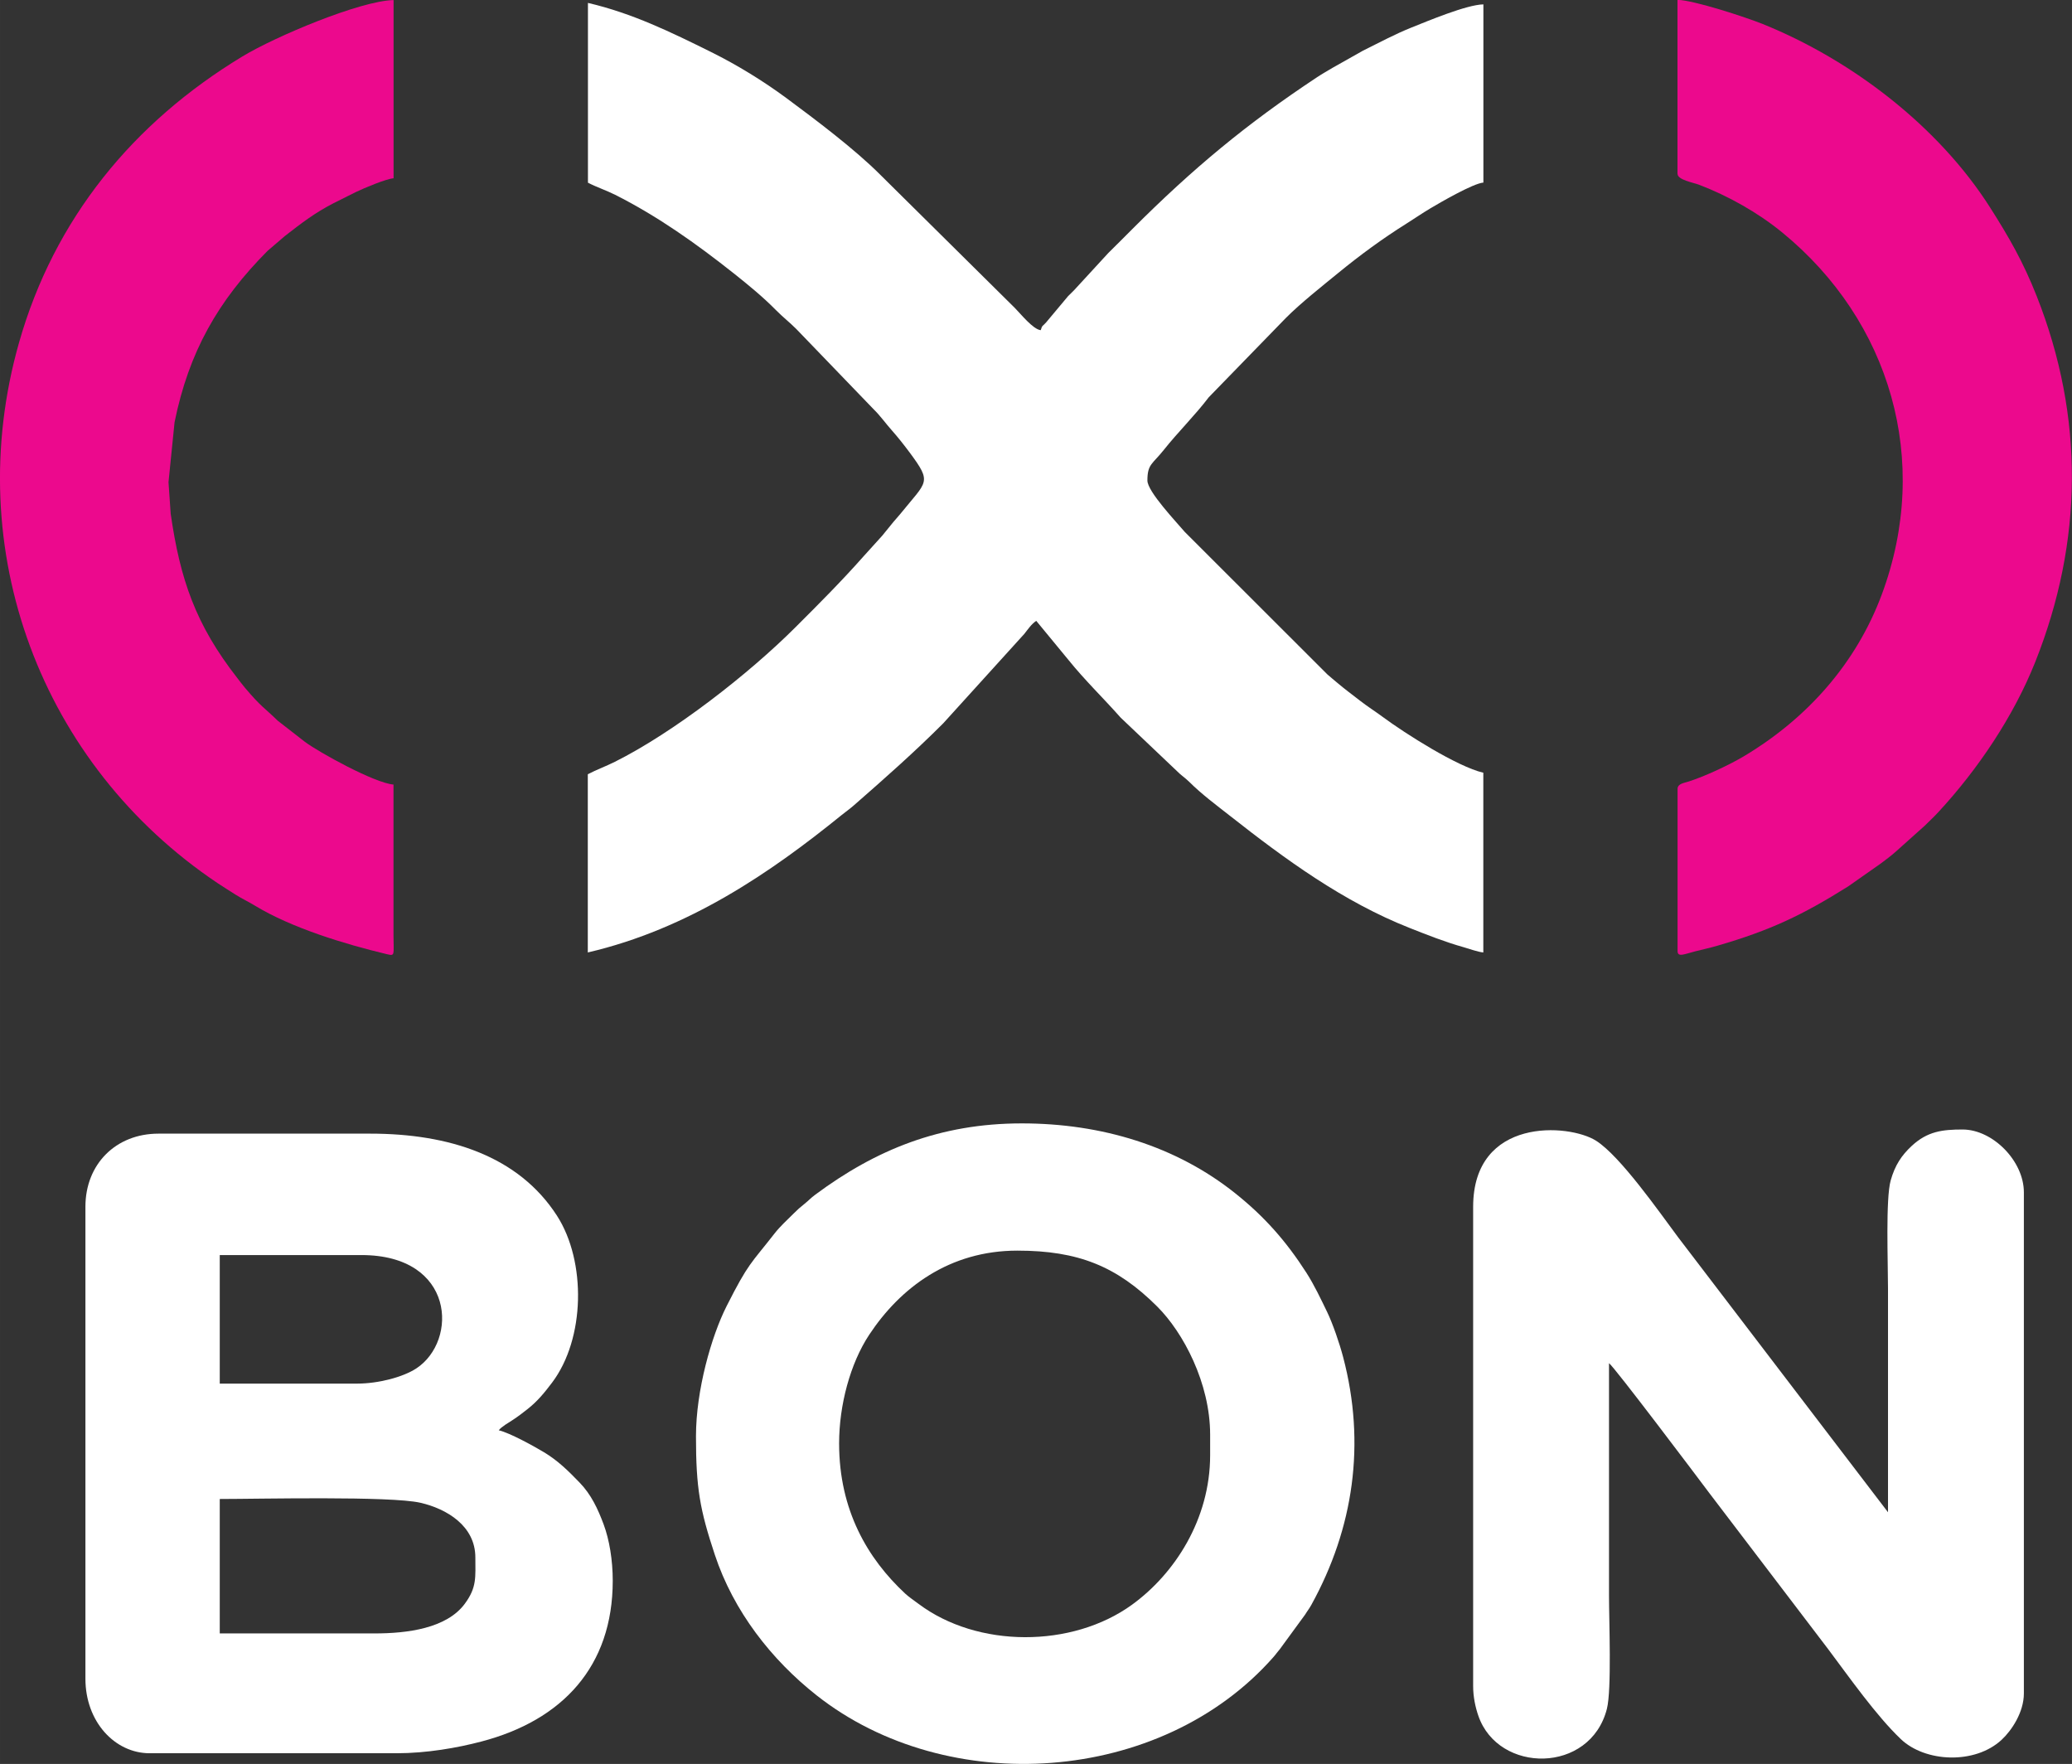 <?xml version="1.0" encoding="UTF-8"?>
<!DOCTYPE svg PUBLIC "-//W3C//DTD SVG 1.1//EN" "http://www.w3.org/Graphics/SVG/1.1/DTD/svg11.dtd">
<!-- Creator: CorelDRAW 2020 (64-Bit) -->
<svg xmlns="http://www.w3.org/2000/svg" xml:space="preserve" width="33.602mm" height="28.601mm" version="1.1" style="shape-rendering:geometricPrecision; text-rendering:geometricPrecision; image-rendering:optimizeQuality; fill-rule:evenodd; clip-rule:evenodd"
viewBox="0 0 285.03 242.61"
 xmlns:xlink="http://www.w3.org/1999/xlink"
 xmlns:xodm="http://www.corel.com/coreldraw/odm/2003">
 <rect x="0" y="0" width="285.03" height="242.61" fill="#333333" stroke="none"/>
 <defs>
  <style type="text/css">
   <![CDATA[
    .fil1 {fill:#EC098D}
    .fil0 {fill:white}
   ]]>
  </style>
 </defs>
 <g id="Layer_x0020_1">
  <g id="_1899467108000">
   <path class="fil0" d="M80.87 25.12c1.16,0.61 2.49,1.04 3.75,1.67 5.89,2.97 11.17,6.73 16.32,10.81 1.98,1.57 4.04,3.26 5.8,5.05 0.98,0.99 1.83,1.63 2.81,2.61l10.65 11.05c0.92,0.9 1.64,1.94 2.51,2.91 0.84,0.95 1.65,1.98 2.42,3.01 3.14,4.24 2.41,3.88 -1.29,8.47 -0.48,0.59 -0.83,0.93 -1.29,1.52 -0.47,0.61 -0.7,0.83 -1.17,1.44l-2.58 2.85c-2.97,3.36 -6.17,6.57 -9.35,9.74 -6.5,6.5 -16.8,14.5 -24.87,18.53 -1.28,0.64 -2.54,1.09 -3.72,1.71l0 24.51c13.92,-3.24 25.26,-11.08 34.83,-18.83 0.63,-0.51 1.2,-0.9 1.79,-1.42 4.21,-3.68 8.3,-7.29 12.26,-11.25l11.18 -12.33c0.52,-0.66 0.95,-1.32 1.63,-1.78l4.45 5.4c2.25,2.79 4.8,5.24 7.16,7.91l7.73 7.34c0.64,0.65 1.08,0.88 1.71,1.5 1.71,1.7 3.69,3.17 5.59,4.66 7.63,6 15.61,11.84 24.75,15.44 2.4,0.95 4.85,1.92 7.41,2.64 0.81,0.23 1.94,0.65 2.7,0.72l0 -24.72c-3.6,-0.84 -10.76,-5.4 -13.83,-7.67 -1.08,-0.8 -2.08,-1.42 -3.16,-2.26 -1.07,-0.83 -2.02,-1.53 -3.04,-2.39 -0.52,-0.44 -0.92,-0.76 -1.42,-1.2l-19.6 -19.58c-1.15,-1.36 -5.16,-5.57 -5.16,-7.09 0,-2.27 0.69,-2.24 2.24,-4.19 1.97,-2.48 4.29,-4.75 6.2,-7.26l10.6 -10.9c2.04,-2.05 4.99,-4.38 7.24,-6.22 2.97,-2.43 6.06,-4.7 9.33,-6.75 1.15,-0.72 2.12,-1.4 3.31,-2.11 1.3,-0.77 5.86,-3.43 7.3,-3.55l0 -24.51c-2.34,0.05 -7.69,2.31 -9.88,3.18 -2.3,0.92 -4.46,2.09 -6.67,3.18l-4.24 2.39c-0.78,0.47 -1.43,0.83 -2.12,1.29 -9.66,6.39 -17.06,12.54 -25.37,20.85 -1.15,1.15 -2.16,2.17 -3.32,3.31l-4.72 5.13c-0.3,0.32 -0.5,0.48 -0.81,0.8l-3.02 3.61c-0.48,0.56 -0.54,0.34 -0.74,1.07 -1.05,-0.09 -2.79,-2.28 -3.57,-3.06l-18.48 -18.29c-3.52,-3.54 -9,-7.65 -12.94,-10.57 -3.2,-2.36 -6.76,-4.55 -10.35,-6.33 -5.47,-2.71 -10.81,-5.33 -16.95,-6.76l0 24.72z"/>
   <path class="fil0" d="M51.53 224.66l-21.3 0 0 -18.49c5.38,0 23.49,-0.43 27.61,0.52 3.6,0.83 7.55,3.17 7.55,7.52 0,2.71 0.23,4.1 -1.46,6.38 -2.51,3.38 -7.89,4.07 -12.41,4.07zm-2.41 -34.36l-18.89 0 0 -17.68 19.49 0c12.89,0 13.32,11.8 7.55,15.59 -1.83,1.2 -5.22,2.09 -8.15,2.09zm-37.37 -24.31l0 64.9c0,5.92 4.05,10.25 8.84,10.25l33.96 0c4.14,0 8.36,-0.74 11.66,-1.61 11.16,-2.92 18.08,-10.33 18.08,-22.11 0,-2.85 -0.46,-5.63 -1.26,-7.78 -0.79,-2.11 -1.7,-4.08 -3.31,-5.74 -1.55,-1.6 -2.97,-3.01 -4.89,-4.16 -1.31,-0.79 -4.7,-2.67 -6.22,-3.02 0.36,-0.49 1.38,-1.06 1.97,-1.45 0.8,-0.53 1.21,-0.86 1.97,-1.45 1.37,-1.07 2.33,-2.25 3.39,-3.65 4.56,-6.03 4.73,-16.66 0.68,-22.96 -5.29,-8.21 -14.83,-11.29 -25.68,-11.29l-29.14 0c-5.86,0 -10.05,4.19 -10.05,10.05z"/>
   <path class="fil0" d="M259.71 207.98l-28.88 -37.83c-2.55,-3.42 -7.91,-11.11 -11.26,-13.25 -3.74,-2.38 -16.92,-3.29 -16.92,9.09l0 65.91c0,1.49 0.31,2.92 0.72,4.1 2.76,7.97 15.39,8 17.68,-0.97 0.67,-2.64 0.29,-12.01 0.29,-15.59 0,-10.65 0,-21.3 0,-31.95 0.71,0.48 12.24,15.78 13.75,17.8l16.42 21.56c2.88,3.84 6.58,9.11 9.97,12.34 3.34,3.19 10.17,3.53 13.87,0.1 1.39,-1.29 3.06,-3.8 3.06,-6.38l0 -68.92c0,-4.31 -4.28,-8.64 -8.44,-8.64 -2.76,0 -4.83,0.25 -6.99,2.26 -1.4,1.3 -2.3,2.65 -2.89,4.74 -0.71,2.49 -0.37,11.31 -0.37,14.9 0,10.25 0,20.5 0,30.74z"/>
   <path class="fil0" d="M115.43 198.53c0,-5.27 1.53,-11 4.14,-14.95 4.28,-6.47 11.03,-11.57 20.38,-11.57 8.35,0 13.68,2.14 19.24,7.69 3.59,3.58 7.28,10.53 7.28,17.63l0 2.81c0,8.84 -4.9,16.34 -10.76,20.58 -8.23,5.96 -21.25,5.97 -29.37,-0.14 -0.62,-0.47 -1.27,-0.89 -1.82,-1.4 -5.16,-4.8 -9.09,-11.46 -9.09,-20.65zm-19.69 -1c0,7.15 0.54,10.12 2.59,16.3 2.57,7.77 7.79,14.45 14.01,19.35 18,14.19 47.35,12.3 62.83,-5.26 0.38,-0.43 0.5,-0.65 0.9,-1.11l3.48 -4.76c0.28,-0.47 0.56,-0.8 0.86,-1.35 5.8,-10.53 7.49,-22.14 4.36,-34.03 -0.49,-1.87 -1.43,-4.62 -2.21,-6.23 -0.86,-1.77 -1.75,-3.67 -2.85,-5.39 -2.8,-4.36 -5.77,-7.72 -9.78,-10.92 -8.14,-6.5 -18.38,-9.62 -29.37,-9.62 -11.27,0 -20.12,3.65 -28.39,9.79 -0.69,0.51 -0.93,0.82 -1.52,1.29 -0.66,0.53 -0.88,0.72 -1.49,1.33 -0.95,0.96 -1.8,1.69 -2.65,2.78 -3.24,4.16 -3.52,3.94 -6.55,9.93 -2.11,4.17 -4.22,11.61 -4.22,17.89z"/>
   <path class="fil1" d="M230.77 23.91c0,0.83 2.16,1.2 2.93,1.49 4.08,1.56 8.16,3.86 11.49,6.59 14.82,12.14 20.53,31.32 13.68,49.76 -3.54,9.53 -10.28,17.03 -18.82,22.17 -2.08,1.26 -5.56,2.88 -7.85,3.6 -0.55,0.17 -1.43,0.28 -1.43,0.98l0 22.3c0,0.91 0.95,0.42 2.45,0.04 1.08,-0.27 1.97,-0.46 3.04,-0.77 7.31,-2.12 11.7,-4.22 17.97,-8.15l4.49 -3.15c0.73,-0.55 1.44,-1.07 2.13,-1.69l3.92 -3.51c0.67,-0.67 1.28,-1.22 1.91,-1.91 5.41,-5.85 10.34,-13.17 13.31,-20.65 6.58,-16.56 6.75,-33.65 0.2,-50.24 -1.87,-4.75 -3.83,-8.15 -6.44,-12.25 -7.1,-11.16 -19.03,-20.28 -31.25,-25.21 -2.34,-0.94 -9.47,-3.28 -11.74,-3.33l0 23.91z"/>
   <path class="fil1" d="M54.14 107.91c-2.65,-0.22 -10.3,-4.46 -12.2,-5.88l-3.73 -2.9c-1.95,-1.9 -2.22,-1.83 -4.51,-4.53 -0.38,-0.45 -0.73,-0.92 -1.06,-1.35 -5.74,-7.34 -7.87,-13.6 -9.16,-22.59l-0.3 -4.34 0.83 -8.23c1.97,-9.72 6.01,-16.76 12.79,-23.58l2.38 -2.04c2.3,-1.79 4.1,-3.18 6.72,-4.53l3.08 -1.54c1.13,-0.54 4.09,-1.79 5.16,-1.88l0 -24.51c-4.6,0.1 -16.24,5 -20.79,7.75 -14.99,9.07 -25.89,22.29 -30.74,39.39 -8.1,28.54 3.08,58.08 27.33,74.32 0.87,0.58 1.59,1.02 2.45,1.57 0.92,0.58 1.77,0.97 2.69,1.53 5.02,3.05 12.32,5.28 18.11,6.66 1.19,0.28 0.95,0.18 0.94,-2.6l0 -20.7z"/>
  </g>
 </g>
</svg>
